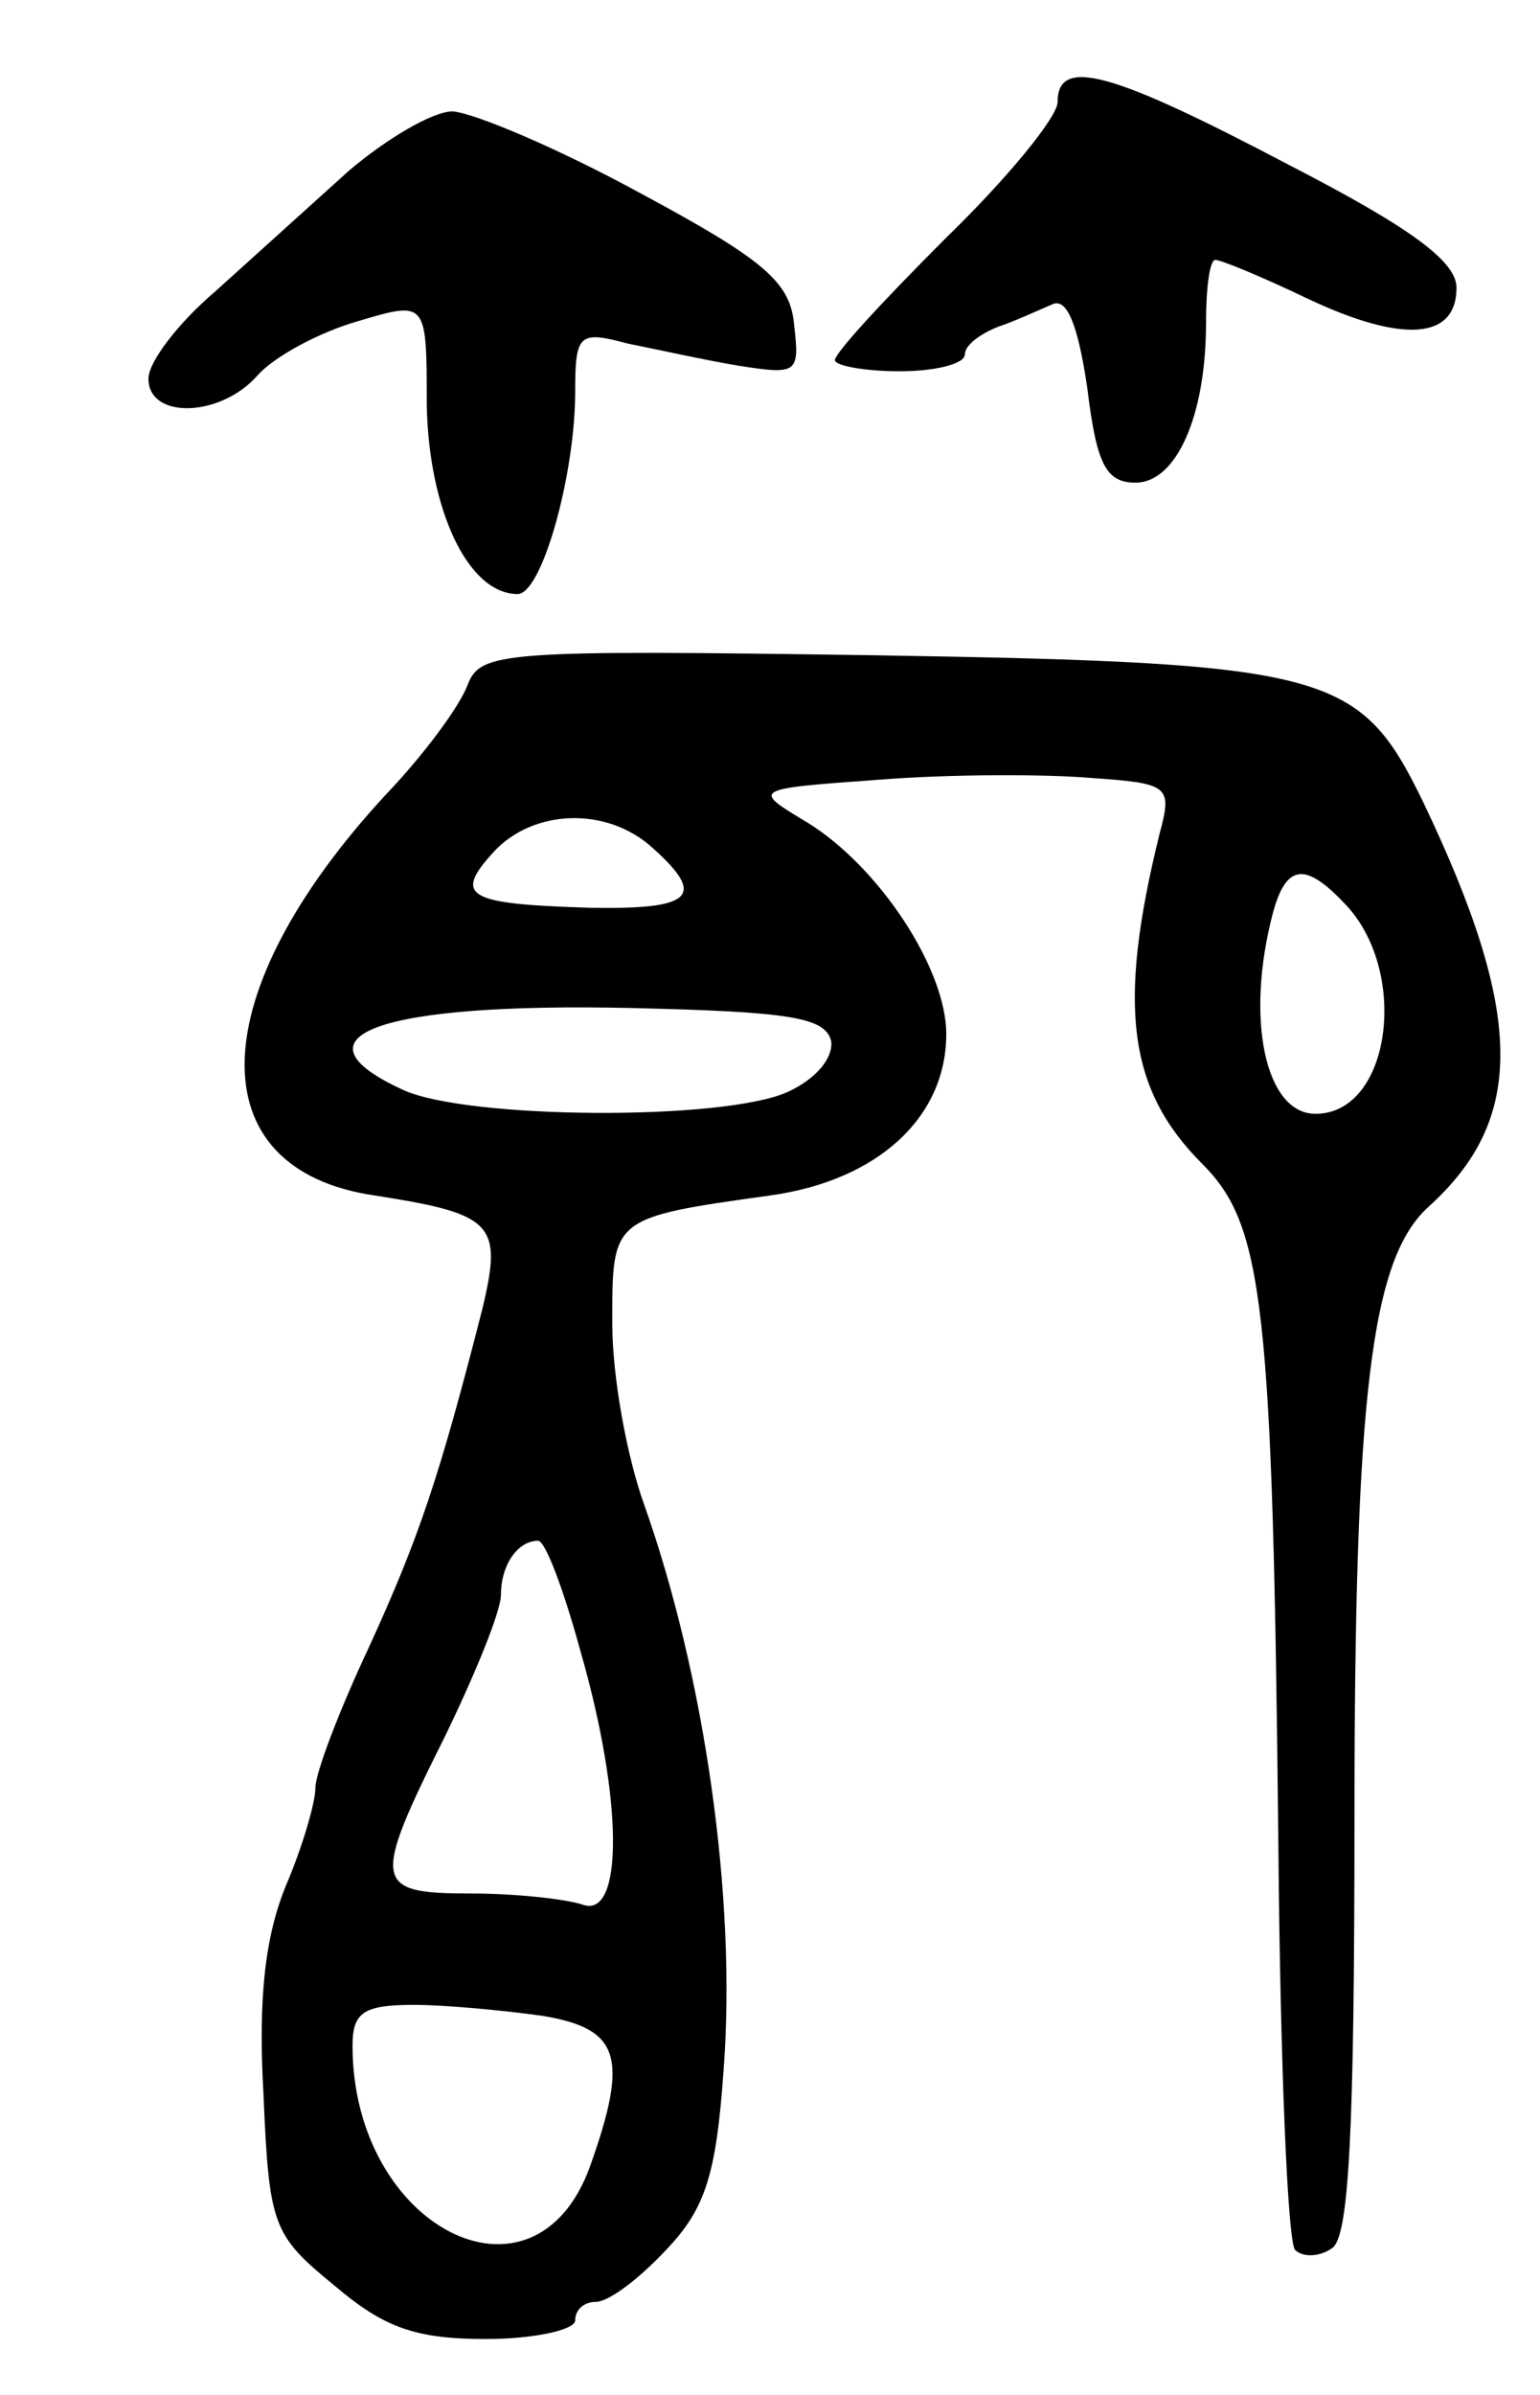 <svg version="1.0" xmlns="http://www.w3.org/2000/svg"
 width="83pt" height="129pt" viewBox="0 0 83 129"
 preserveAspectRatio="xMidYMid meet">
<g transform="translate(0,129) scale(0.1,-0.1)"
fill="#000000" stroke="none">
<path d="M570 1235 c0 -8 -27 -41 -60 -73 -33 -33 -60 -62 -60 -66 0 -3 16 -6
35 -6 19 0 35 4 35 9 0 5 8 11 18 15 9 3 22 9 29 12 8 4 14 -11 19 -45 5 -41
10 -51 26 -51 22 0 38 36 38 86 0 19 2 34 5 34 3 0 25 -9 50 -21 51 -24 80
-22 80 6 0 14 -24 32 -90 66 -95 50 -125 59 -125 34z"/>
<path d="M188 1198 c-20 -18 -52 -47 -72 -65 -20 -17 -36 -38 -36 -47 0 -22
39 -21 59 2 9 10 33 23 54 29 37 11 37 11 37 -45 1 -56 22 -102 49 -102 13 0
31 64 31 109 0 31 2 33 28 26 15 -3 42 -9 60 -12 32 -5 33 -4 30 22 -2 23 -16
35 -83 71 -44 24 -89 43 -101 44 -11 0 -36 -15 -56 -32z"/>
<path d="M252 921 c-4 -11 -23 -37 -44 -59 -99 -107 -102 -202 -6 -216 64 -10
69 -15 58 -61 -23 -90 -34 -123 -61 -182 -16 -34 -29 -68 -29 -76 0 -8 -7 -32
-16 -53 -11 -27 -15 -60 -12 -112 3 -71 5 -76 38 -103 27 -23 44 -29 82 -29
26 0 48 5 48 10 0 6 5 10 11 10 7 0 23 12 38 28 21 22 27 40 31 97 7 92 -10
212 -43 305 -9 25 -17 68 -17 97 0 57 -1 57 85 69 58 8 95 42 95 87 0 35 -36
90 -75 114 -30 18 -30 18 39 23 38 3 89 3 113 1 43 -3 45 -4 38 -30 -23 -93
-17 -138 23 -178 33 -33 38 -75 41 -368 1 -116 5 -213 9 -217 4 -4 13 -4 20 1
9 6 12 62 12 231 0 229 9 302 40 330 52 47 52 103 -3 218 -34 70 -50 75 -295
79 -202 3 -213 2 -220 -16z m100 -88 c29 -26 21 -33 -34 -32 -66 2 -74 6 -52
30 21 23 61 25 86 2z m372 -29 c36 -36 26 -114 -15 -114 -27 0 -38 51 -23 108
7 26 17 28 38 6z m-276 -75 c1 -9 -8 -20 -23 -27 -34 -16 -174 -15 -208 1 -63
29 -12 47 123 44 86 -2 105 -5 108 -18z m-135 -329 c23 -80 23 -144 1 -136 -9
3 -36 6 -60 6 -53 0 -54 5 -14 85 16 33 30 67 30 76 0 16 9 29 20 29 4 0 14
-27 23 -60z m-20 -196 c41 -7 46 -22 25 -81 -30 -83 -128 -33 -128 65 0 18 6
22 33 22 17 0 49 -3 70 -6z"/>
</g>
</svg>
